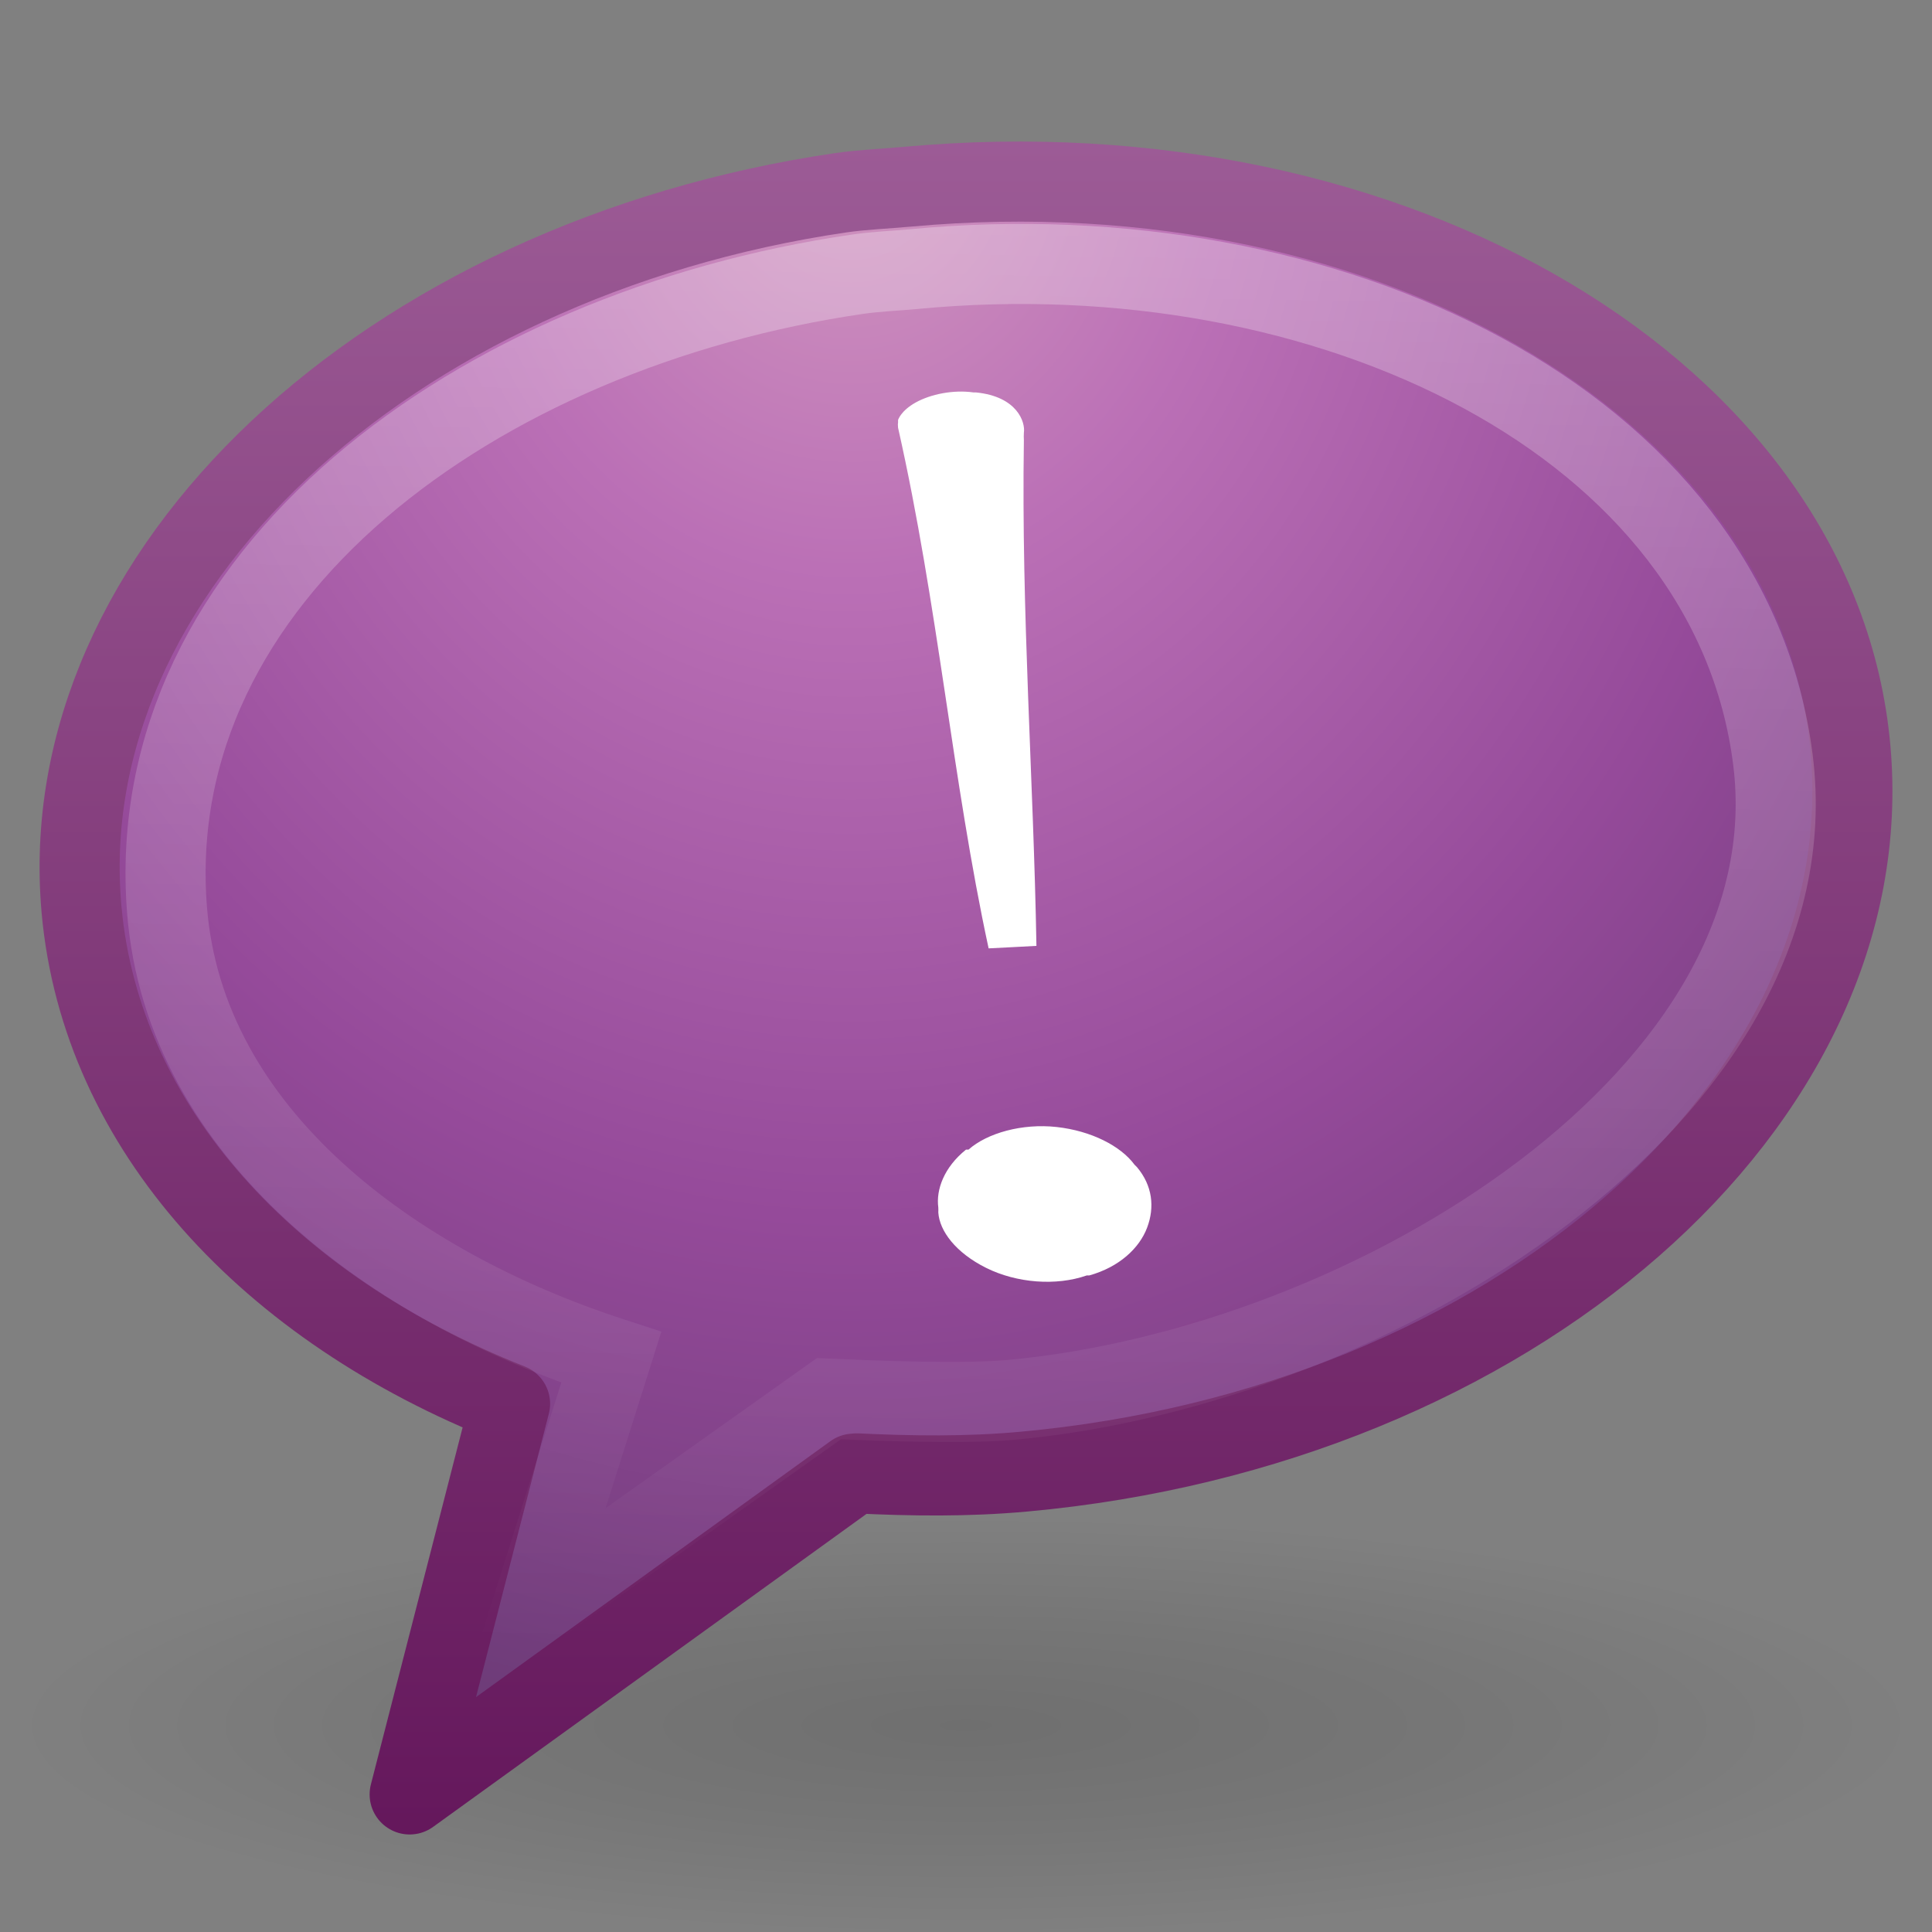 <svg xmlns="http://www.w3.org/2000/svg" xmlns:svg="http://www.w3.org/2000/svg" xmlns:xlink="http://www.w3.org/1999/xlink" id="svg2" width="24" height="24" version="1.0"><rect width="100%" height="100%" fill="#808080" stroke="none"/><defs id="defs4"><linearGradient id="linearGradient4588"><stop id="stop4591" offset="0" stop-color="#000" stop-opacity=".326"/><stop id="stop4590" offset=".5" stop-color="#000" stop-opacity=".192"/><stop id="stop4589" offset="1" stop-color="#000" stop-opacity="0"/></linearGradient><radialGradient id="radialGradient3351" cx="6.703" cy="73.616" r="7.228" fx="6.703" fy="73.616" gradientTransform="matrix(1.625,0,0,0.356,1.109,-4.773)" gradientUnits="userSpaceOnUse" xlink:href="#linearGradient4588"/><linearGradient id="linearGradient3332-412-419"><stop id="stop2554" offset="0" stop-color="#611358" stop-opacity="1"/><stop id="stop2556" offset="1" stop-color="#a1619b" stop-opacity="1"/></linearGradient><linearGradient id="linearGradient3348" x1="18.531" x2="18.531" y1="24.151" y2="-.079" gradientUnits="userSpaceOnUse" xlink:href="#linearGradient3332-412-419"/><linearGradient id="linearGradient3242-593-605"><stop id="stop2544" offset="0" stop-color="#d196bf" stop-opacity="1"/><stop id="stop2546" offset=".262" stop-color="#bb70b6" stop-opacity="1"/><stop id="stop2548" offset=".661" stop-color="#954a9a" stop-opacity="1"/><stop id="stop2550" offset="1" stop-color="#6c3b77" stop-opacity="1"/></linearGradient><radialGradient id="radialGradient3346" cx="10.571" cy=".765" r="11.509" fx="10.571" fy=".765" gradientTransform="matrix(-1.7947178e-8,1.758,-1.542,-1.5747778e-8,11.751,-16.822)" gradientUnits="userSpaceOnUse" xlink:href="#linearGradient3242-593-605"/><linearGradient id="linearGradient4593"><stop id="stop12409" offset="0" stop-color="#fff" stop-opacity=".702"/><stop id="stop12411" offset="1" stop-color="#fff" stop-opacity="0"/></linearGradient><linearGradient id="linearGradient3343" x1="27.907" x2="24.774" y1="7.55" y2="39.4" gradientTransform="matrix(0.51,-4.6449072e-2,5.0162281e-2,0.556,-1.305,-0.239)" gradientUnits="userSpaceOnUse" xlink:href="#linearGradient4593"/></defs><g id="layer1"><path id="path3302" fill="url(#radialGradient3351)" fill-opacity="1" fill-rule="nonzero" stroke="none" stroke-dasharray="none" stroke-dashoffset="0" stroke-linecap="butt" stroke-linejoin="miter" stroke-miterlimit="0" stroke-opacity="1" stroke-width=".72" marker-end="none" marker-mid="none" marker-start="none" d="M 23.745,21.427 C 23.745,22.848 18.487,24 12,24 C 5.513,24 0.255,22.848 0.255,21.427 C 0.255,20.007 5.513,18.855 12,18.855 C 18.487,18.855 23.745,20.007 23.745,21.427 z" display="inline" opacity=".4" overflow="visible" visibility="visible" style="marker:none"/><path id="path3304" fill="url(#radialGradient3346)" fill-opacity="1" fill-rule="evenodd" stroke="url(#linearGradient3348)" stroke-dasharray="none" stroke-dashoffset="0" stroke-linecap="butt" stroke-linejoin="round" stroke-miterlimit="4" stroke-opacity="1" stroke-width=".995" marker-end="none" marker-mid="none" marker-start="none" d="M 10.44,2.395 C 4.804,3.225 0.634,7.103 1.013,11.301 C 1.258,14.02 3.348,16.257 6.336,17.438 L 5.089,22.291 L 10.607,18.306 L 10.645,18.303 C 11.326,18.335 12.01,18.346 12.72,18.281 C 18.779,17.729 23.385,13.704 22.987,9.299 C 22.59,4.894 17.338,1.767 11.28,2.319 C 10.996,2.345 10.718,2.355 10.44,2.395 z" display="inline" overflow="visible" visibility="visible" style="marker:none"/><path id="path6179" fill="none" fill-opacity="1" fill-rule="evenodd" stroke="url(#linearGradient3343)" stroke-dasharray="none" stroke-dashoffset="0" stroke-linecap="butt" stroke-linejoin="miter" stroke-miterlimit="4" stroke-opacity="1" stroke-width=".995" marker-end="none" marker-mid="none" marker-start="none" d="M 10.656,3.406 C 5.921,4.095 1.746,7.158 2.075,11.306 C 2.296,14.092 4.893,15.983 7.593,16.862 L 6.602,19.999 L 10.297,17.375 C 10.868,17.4 11.958,17.444 12.554,17.39 C 17.063,16.98 22.545,13.579 22.024,9.439 C 21.496,5.247 16.495,2.852 11.361,3.342 C 11.122,3.365 10.888,3.372 10.656,3.406 z" display="inline" opacity=".4" overflow="visible" visibility="visible" style="marker:none"/><path id="path3255" fill="#fff" fill-opacity="1" stroke="none" stroke-dasharray="none" stroke-linecap="round" stroke-linejoin="round" stroke-miterlimit="4" stroke-opacity="1" stroke-width="1.001" d="M 12.094,4.875 C 11.841,4.839 11.56,4.897 11.375,5 C 11.19,5.103 11.156,5.216 11.156,5.219 C 11.156,5.229 11.156,5.24 11.156,5.25 C 11.154,5.264 11.152,5.272 11.156,5.313 C 11.655,7.526 11.829,9.689 12.281,11.781 C 12.512,11.77 12.64,11.762 12.875,11.75 C 12.839,9.684 12.686,7.609 12.719,5.469 C 12.717,5.438 12.717,5.406 12.719,5.375 C 12.739,5.246 12.638,4.926 12.125,4.875 C 12.115,4.875 12.104,4.875 12.094,4.875 z M 13.125,14 C 12.698,13.953 12.263,14.075 12.031,14.281 C 12.021,14.281 12.01,14.281 12,14.281 C 11.727,14.5 11.626,14.779 11.656,15 C 11.657,15.021 11.657,15.042 11.656,15.062 C 11.671,15.291 11.871,15.561 12.25,15.75 C 12.629,15.939 13.12,15.977 13.5,15.844 C 13.51,15.844 13.521,15.844 13.531,15.844 C 13.904,15.74 14.154,15.505 14.25,15.25 C 14.346,14.995 14.316,14.728 14.125,14.5 C 14.114,14.49 14.104,14.48 14.094,14.469 C 13.921,14.234 13.553,14.047 13.125,14 z" font-family="Georgia" font-size="62.458" font-stretch="normal" font-style="normal" font-variant="normal" font-weight="normal" text-anchor="start" writing-mode="lr-tb" style="text-align:start;line-height:125%"/></g></svg>